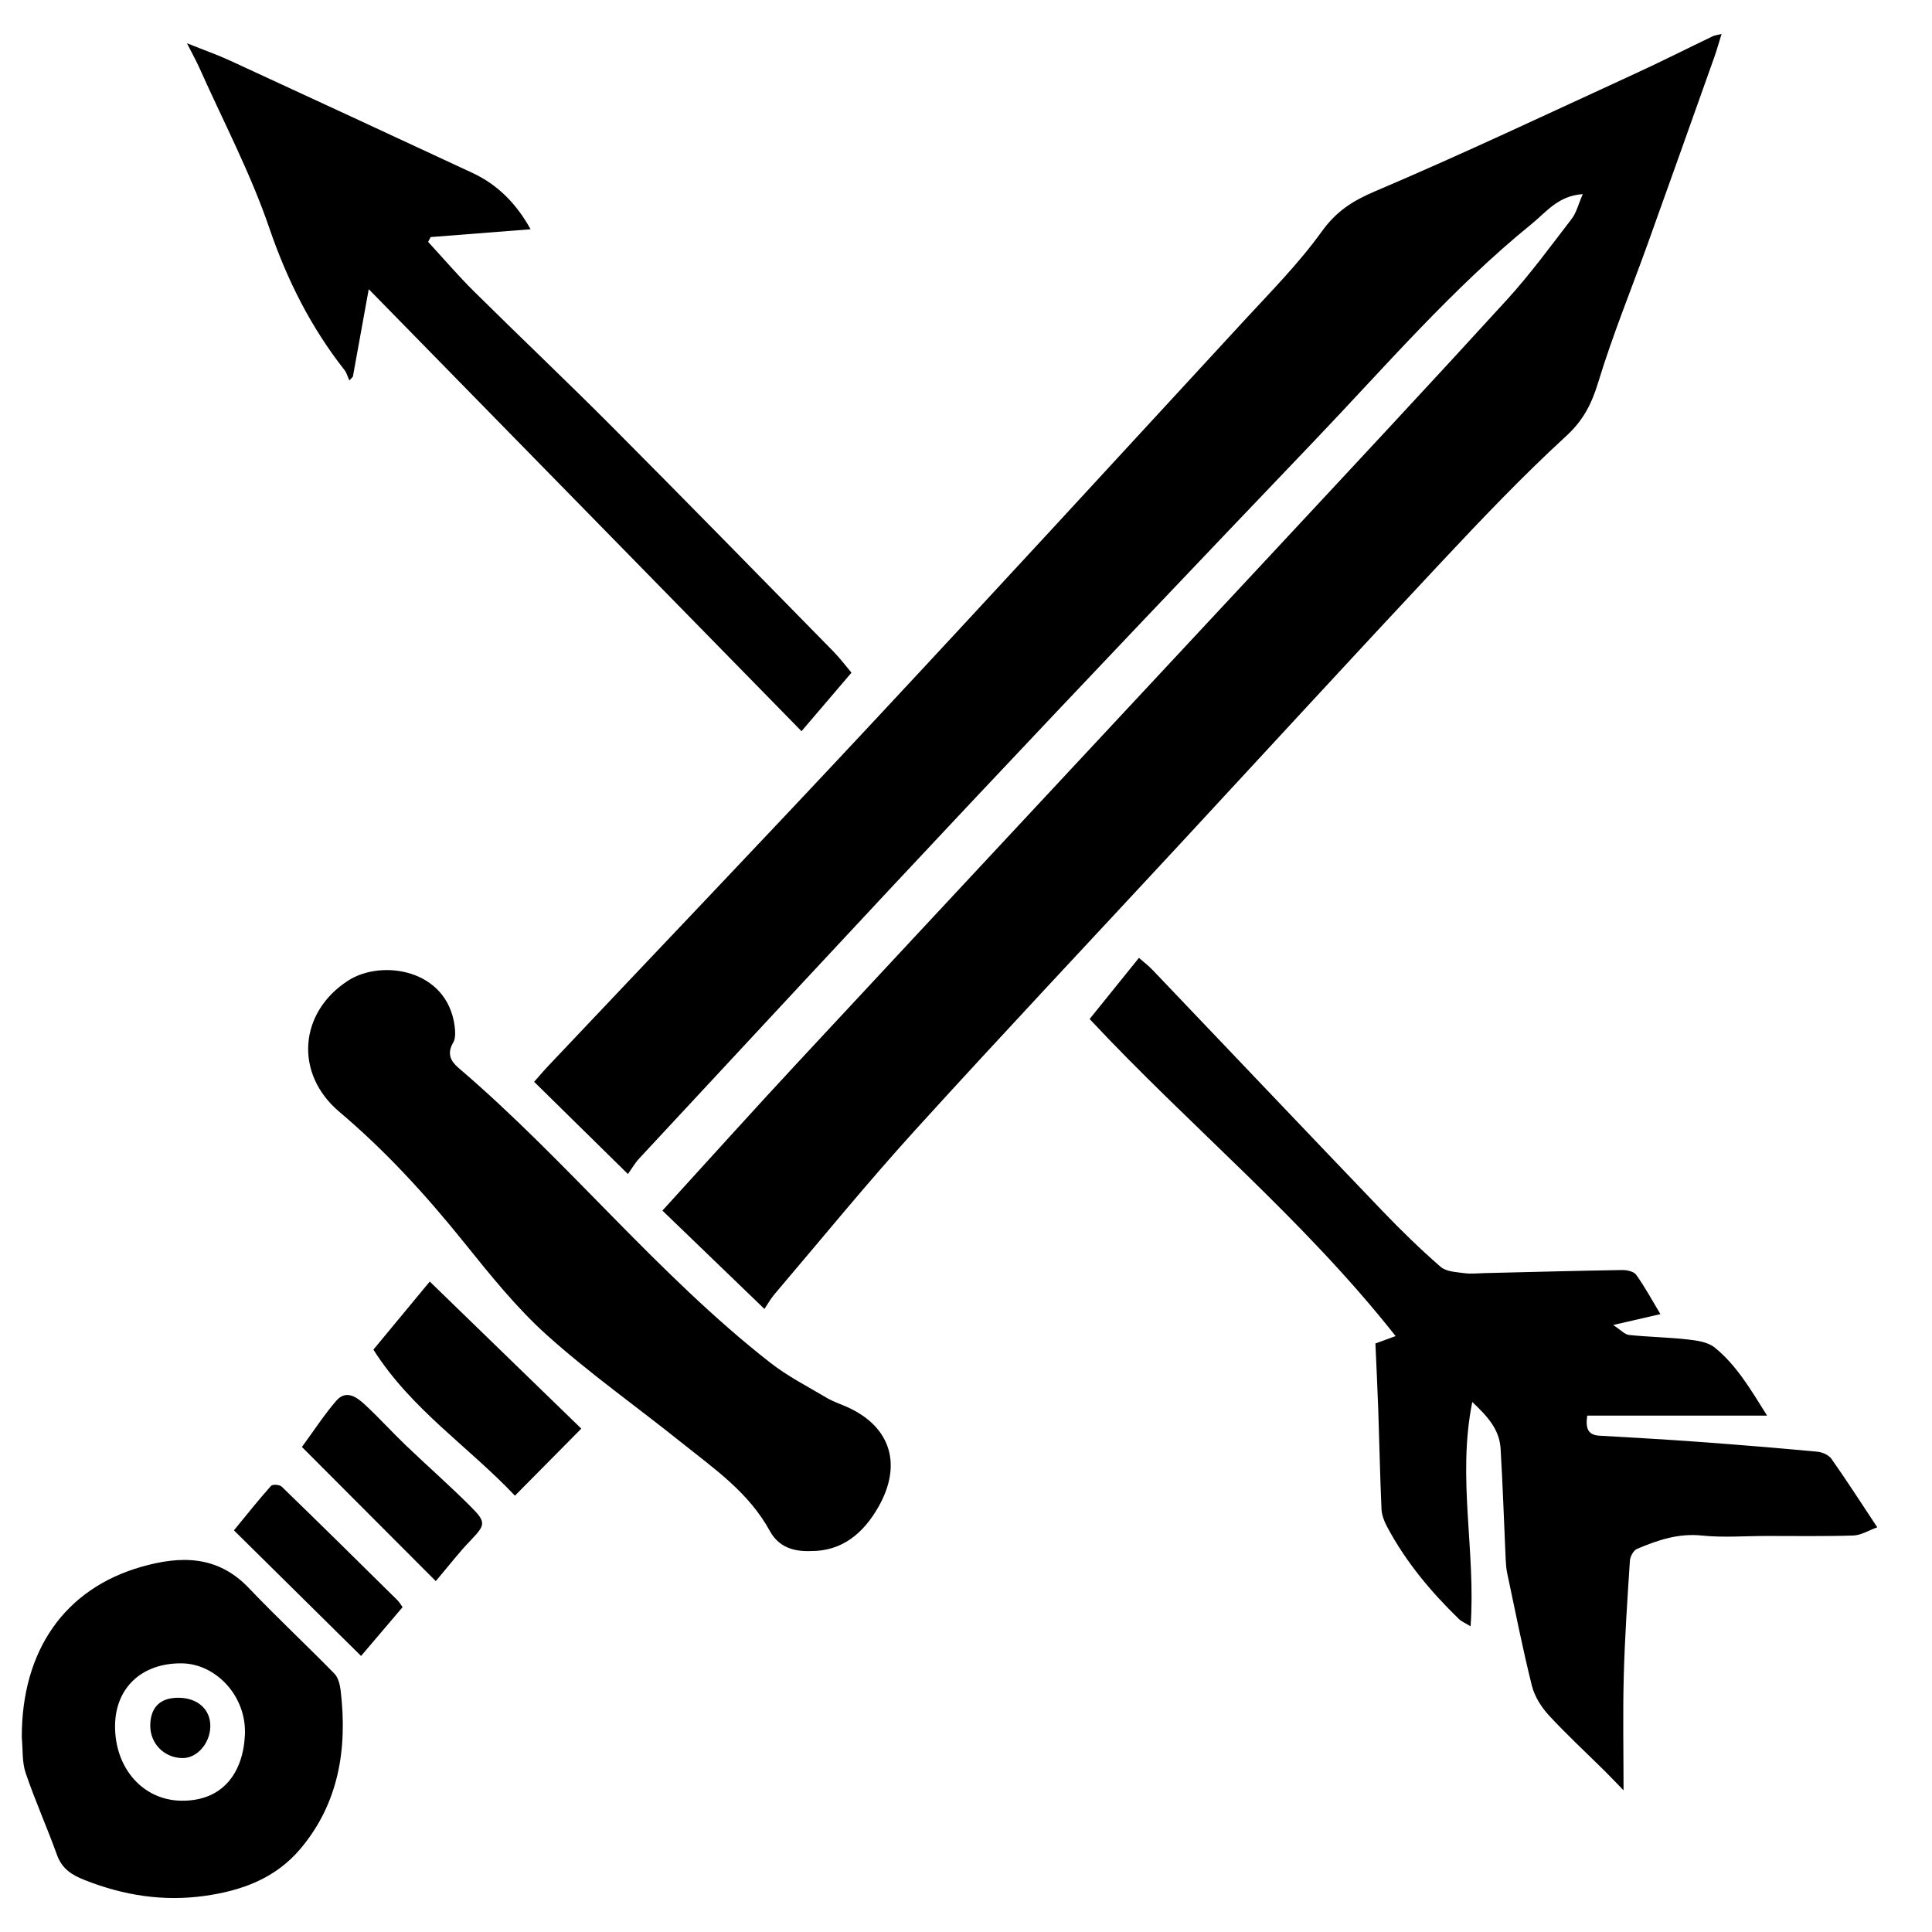<?xml version="1.0" encoding="utf-8"?>
<!-- Generator: Adobe Illustrator 16.0.0, SVG Export Plug-In . SVG Version: 6.00 Build 0)  -->
<!DOCTYPE svg PUBLIC "-//W3C//DTD SVG 1.1//EN" "http://www.w3.org/Graphics/SVG/1.1/DTD/svg11.dtd">
<svg version="1.1" id="Layer_1" xmlns="http://www.w3.org/2000/svg" xmlns:xlink="http://www.w3.org/1999/xlink" x="0px" y="0px"
	 width="650px" height="650px" viewBox="0 0 650 650" enable-background="new 0 0 650 650" xml:space="preserve">
<g id="Layer_2" display="none">
	<g display="inline">
		<path d="M626.043,825.159c-2.825-0.189-5.664-0.293-8.67-0.4c-6.784-0.242-13.802-0.494-20.857-1.818
			c-49.459-9.281-88.29-33.107-115.412-70.816c-21.864-30.393-31.005-64.967-27.171-102.763c2.121-20.909,7.739-42.192,17.68-66.979
			c6.241-15.559,8.12-27.477,6.284-39.854l-3.683-24.82l19.745,15.484c13.031,10.221,19.492,22.827,25.208,35.299
			c1.763-2.35,3.303-4.915,4.663-7.755c7.293-15.211,10.061-31.659,8.462-50.284c-0.621-7.226,0-14.162,0.688-19.996l4.443-37.591
			l14.703,34.881c0.372,0.882,0.666,1.707,0.925,2.434c0.201,0.564,0.473,1.326,0.625,1.624c0.491,0.68,0.976,1.373,1.463,2.073
			c1.447,2.079,2.944,4.229,4.161,5.042c1.249,0.837,2.574,1.316,3.637,1.316c0.816,0,1.154,0,1.326-1.408
			c1.219-10.01,1.103-21.357-0.357-34.692c-5.07-46.376,7.829-82.568,39.442-110.646c4.815-4.277,10.072-7.755,15.156-11.115
			c2.252-1.489,4.379-2.896,6.451-4.354l6.302-4.443l7.326,6.166l5.565,4.697l-2.765,6.74c-0.54,1.316-1.11,2.627-1.683,3.936
			c-1.094,2.512-2.128,4.885-2.854,7.158c-6.604,20.576-1.743,39.549,14.857,58.002c3.774,4.195,7.769,8.426,11.628,12.516
			c6.586,6.976,13.395,14.188,19.674,21.796c19.746,23.923,27.413,49.721,22.789,76.68c-0.091,0.522-0.189,1.039-0.298,1.553
			c17.382-11.907,24.615-34.392,21.534-67.122l-2.526-26.863l19.425,18.727c1.967,1.896,4.021,3.741,6.201,5.694
			c5.006,4.49,10.182,9.134,14.566,14.731c21.632,27.609,27.654,60.605,18.418,100.874c-0.936,4.081-2.127,8.008-3.276,11.804
			c-0.449,1.479-0.892,2.93-1.309,4.359c2.846-1.747,5.311-4.528,7.703-8.584c2.809-4.754,5.331-9.762,8.003-15.063
			c1.239-2.458,2.496-4.951,3.811-7.475l11.805-22.702l6.717,24.688c1.229,4.516,2.525,9.045,3.78,13.428
			c2.825,9.865,5.747,20.066,7.926,30.305c3.885,18.261,6.833,36.607,9.759,55.366c2.457,15.761-0.115,31.897-7.869,49.339
			c-12.878,28.941-35.146,50.469-68.084,65.813l-7.388,3.441l-4.86-6.539c-1.072-1.443-2.055-2.887-3-4.285
			c-1.837-2.705-3.568-5.26-5.474-7.025c-1.744-1.622-4.388-3.109-7.188-4.688c-1.492-0.84-3.035-1.709-4.586-2.676l-9.438-5.875
			l6.837-8.766c17.676-22.656,20.345-46.9,8.399-76.3c-7.396-18.19-18.335-35.744-34.6-55.242
			c-1.668,6.669-4.621,13.036-8.854,19.064c-8.733,12.445-21.521,21.049-40.238,27.075l-15.123,4.869l2.15-15.741
			c0.165-1.209,0.281-2.392,0.395-3.532c0.27-2.717,0.545-5.527,1.452-8.487c5.352-17.45,6.535-30.521,3.845-42.387
			c-4.017-17.676-11.206-32.66-21.784-45.266c-1.005,11.07-4.937,21.821-9.509,32.15c-2.021,4.563-4.223,9.031-6.353,13.354
			c-1.261,2.559-2.563,5.204-3.788,7.788c-4.9,10.347-5.029,20.303-0.403,31.335l8.682,20.699l-21.194-7.392
			c-0.895-0.312-1.682-0.556-2.389-0.774c-1.748-0.547-3.558-1.109-5.443-2.12c-15.075-8.089-31.846-11.606-49.594-15.021
			c0.109,0.821,0.218,1.645,0.327,2.465c1.162,8.771,2.364,17.84,4.103,26.491c0.501,2.493,1,4.988,1.498,7.484
			c3.604,18.057,7.329,36.728,12.393,54.533c9.86,34.711,29.564,59.454,60.234,75.646c6.939,3.66,14.066,7.42,21.345,12.633
			l28.556,20.461L626.043,825.159z"/>
		<path fill="#FFFFFF" d="M630.719,346.188c0.472,0.397,0.943,0.795,1.417,1.192c-1.616,3.94-3.517,7.804-4.81,11.834
			c-8.215,25.599-0.917,47.888,16.946,67.744c10.255,11.4,21.301,22.211,31.023,33.99c16.616,20.133,25.073,42.793,20.645,68.623
			c-0.708,4.121-2.271,8.11-3.407,12.171c-0.754,2.692-1.445,5.399-2.261,8.448c31.37-7.774,51.584-33.753,46.719-85.438
			c6.668,6.428,14.23,12.237,19.841,19.396c21.995,28.078,24.073,59.628,16.541,92.472c-1.878,8.189-5.014,16.143-6.649,24.366
			c-0.984,4.955-0.44,6.457,3.053,6.457c0.989,0,2.216-0.12,3.711-0.317c10.307-1.354,16.688-7.686,21.362-15.604
			c4.314-7.31,7.906-14.995,12.073-23.01c4.021,14.786,8.521,28.853,11.572,43.188c3.863,18.155,6.803,36.5,9.659,54.826
			c2.364,15.16-0.938,29.813-7.128,43.733c-11.826,26.581-32.54,46.543-63.169,60.813c-3.119-4.195-5.771-9.031-9.693-12.676
			c-3.754-3.488-8.824-5.738-13.291-8.521c21.206-27.185,22.011-56.116,9.779-86.215c-11.5-28.295-30.211-52.32-51.243-74.915
			c-0.356-0.386-0.983-0.555-2.271-1.249c3.056,13.983,0.675,26.524-7.384,38.005c-8.104,11.545-19.772,18.361-35.118,23.302
			c0.567-4.168,0.575-7.429,1.499-10.44c4.786-15.61,7.677-31.481,4.035-47.531c-6.539-28.785-21.545-52.858-47.331-70.612
			c11.047,19.195,5.179,37.513-2.858,55.662c-3.123,7.056-6.724,13.923-10.032,20.907c-5.971,12.603-6.493,25.4-0.589,39.482
			c-2.882-1.006-4.783-1.401-6.398-2.27c-18.729-10.049-39.604-13.536-60.321-17.539c-0.663-0.128-1.25-0.188-1.766-0.188
			c-3.015,0-3.634,2.076-3.219,4.986c1.778,12.501,3.124,25.083,5.612,37.463c4.227,21.019,8.208,42.146,14.073,62.781
			c9.996,35.178,30.619,63.506,65.186,81.758c6.727,3.547,13.448,7.091,20.188,11.918c-9.462-0.635-19.125-0.336-28.353-2.068
			c-45.794-8.595-82.891-30.332-109.14-66.826c-20.793-28.905-28.889-60.935-25.34-95.916c2.269-22.362,8.672-43.472,17.012-64.267
			c5.659-14.106,9.353-28.479,6.896-45.043c15.322,12.018,20.439,28.491,28.199,44.401c7.907-5.8,13.144-12.646,16.861-20.404
			c8.46-17.647,11.058-36.226,9.407-55.462c-0.501-5.838-0.078-11.745,0.657-17.967c0.845,2.003,1.348,4.226,2.608,5.961
			c2.476,3.406,4.772,7.331,8.214,9.636c3.037,2.034,6.245,3.01,9.202,3.01c5.692,0,10.45-3.607,11.253-10.199
			c1.482-12.17,0.997-24.75-0.343-36.989c-4.294-39.263,4.725-74.179,36.142-102.082
			C616.254,355.398,623.778,351.081,630.719,346.188 M631.799,320.956l-12.604,8.886c-1.949,1.375-4.017,2.742-6.205,4.188
			c-5.125,3.391-10.934,7.23-16.28,11.98c-17.723,15.74-30.229,34.403-37.176,55.473c-6.247,18.949-8.119,40.395-5.564,63.736
			c0.056,0.512,0.107,1.019,0.161,1.521l-22.19-52.649l-8.886,75.189c-0.749,6.335-1.42,13.904-0.725,22.024
			c1.094,12.724-0.054,24.272-3.497,35.021c-4.643-7.379-10.527-14.595-18.7-21.004l-39.49-30.971l7.365,49.644
			c1.579,10.639-0.065,20.681-5.674,34.662c-10.3,25.681-16.13,47.825-18.349,69.691c-4.088,40.3,5.67,77.181,29.003,109.614
			c28.672,39.863,69.613,65.031,121.688,74.803c7.792,1.467,15.188,1.73,22.342,1.986c2.926,0.105,5.688,0.203,8.355,0.383
			l70.101,4.711l-57.108-40.922c-7.832-5.612-15.266-9.533-22.454-13.326l-0.053-0.025c-28.117-14.848-46.202-37.592-55.278-69.533
			c-4.95-17.423-8.474-35.072-12.202-53.758c-0.499-2.5-0.998-5-1.5-7.499c-0.947-4.718-1.722-9.492-2.431-14.384
			c11.876,2.622,23.058,5.859,33.06,11.228c2.732,1.466,5.209,2.237,7.197,2.858c0.707,0.22,1.375,0.429,2.073,0.672l38.952,13.582
			l-1.207,8.841l30.245-9.737c20.896-6.729,35.312-16.531,45.359-30.852c1.208-1.723,2.327-3.468,3.357-5.232
			c10.03,13.578,17.331,26.364,22.644,39.434c10.459,25.74,8.229,46.837-7.021,66.384l-13.674,17.526l18.871,11.752
			c1.736,1.082,3.452,2.049,4.965,2.898c1.965,1.107,4.41,2.484,5.28,3.293c1.08,1.002,2.568,3.197,4.011,5.32
			c0.96,1.418,2.049,3.021,3.251,4.639l9.724,13.078l14.771-6.883c17.244-8.033,32.067-17.961,44.063-29.511
			c12.26-11.804,21.993-25.698,28.937-41.301c8.562-19.255,11.379-37.228,8.614-54.944c-2.946-18.899-5.92-37.396-9.856-55.907
			c-2.251-10.576-5.221-20.946-8.093-30.977c-1.246-4.351-2.535-8.85-3.745-13.299l-13.436-49.381l-15.458,29.728
			c-0.037-6.146-0.496-12.123-1.375-17.979c-2.953-19.676-10.818-37.782-23.379-53.813c-4.929-6.291-10.686-11.454-15.764-16.011
			c-2.109-1.892-4.103-3.679-5.938-5.449L712.023,412.9l5.058,53.727c1.286,13.664,0.548,24.355-1.434,32.747
			c-3.18-17.786-11.507-34.902-24.925-51.158c-6.491-7.863-13.417-15.2-20.114-22.295c-3.996-4.23-7.77-8.229-11.465-12.338
			c-14.405-16.013-18.344-30.896-12.772-48.257c0.577-1.797,1.515-3.946,2.505-6.221c0.574-1.319,1.171-2.686,1.766-4.136
			l5.529-13.479l-11.137-9.396l-0.896-0.753l-0.541-0.453L631.799,320.956L631.799,320.956z M626.448,663.458l-14.645-34.922
			c-3.544-8.449-3.479-15.384,0.219-23.188c1.19-2.514,2.42-5.007,3.721-7.646c2.174-4.413,4.423-8.978,6.525-13.729
			c1.556-3.513,3.151-7.281,4.618-11.261c3.348,6.91,5.933,14.413,7.78,22.546c2.281,10.063,1.154,21.548-3.653,37.238
			c-1.201,3.917-1.543,7.382-1.844,10.438c-0.108,1.101-0.21,2.139-0.353,3.159L626.448,663.458L626.448,663.458z"/>
	</g>
</g>
<g id="Layer_3" display="none">
	<path display="inline" d="M966.213,960.813c-6.896-3.846-14.596-6.74-20.515-11.742c-11.423-9.652-21.771-20.57-32.69-30.826
		c-15.176-14.248-30.549-28.283-45.694-42.563C830,840.497,792.785,805.208,755.49,770.005c-9.391-8.861-9.306-8.645-0.53-18.135
		c3.293-3.563,5.416-4.176,9.144-0.457c16.268,16.229,32.805,32.19,49.252,48.24c3.1,3.021,6.227,6.021,9.36,9.012
		c25.061,23.887,50.276,47.611,75.144,71.701c21.883,21.197,43.43,42.744,64.969,64.293c2.883,2.883,5.205,6.492,7.107,10.121
		c1.163,2.221,1.192,5.229-3.053,4.744C966.656,959.953,966.436,960.383,966.213,960.813z"/>
	<path display="inline" d="M365.91,407.152c41.544,19.568,83.059,37.189,126.688,49.518c-0.084,0.999-0.168,1.998-0.253,2.997
		c-4.107,1.014-8.164,2.462-12.334,2.961c-12.861,1.538-25.771,2.686-38.653,4.047c-4.592,0.485-7.438-1.773-10.729-4.837
		c-9.967-9.268-20.478-17.954-30.893-26.728c-4.385-3.694-9.063-7.04-13.606-10.544c-0.428,0.448-0.854,0.899-1.277,1.351
		c8.454,8.986,16.878,18.001,25.376,26.947c3.897,4.103,7.934,8.075,11.918,12.095c4.238,4.276,6.717,9.178,7.162,15.403
		c0.545,7.604,2.511,15.133,2.769,22.729c0.175,5.096-1.555,10.254-2.508,15.824C423.252,515.253,367.685,417.294,365.91,407.152z"
		/>
	<path display="inline" d="M538.438,553.997c-3.348,4.442-6.46,8.724-9.83,12.79c-0.313,0.378-2.515-0.3-3.418-1.02
		c-2.992-2.376-5.912-4.871-8.646-7.541c-18.822-18.363-37.633-36.746-56.346-55.226c-3.184-3.145-6.101-6.62-8.754-10.228
		c-4.429-6.021-3.645-9.012,2.654-13.349c3.313-2.281,5.853-2.53,9.117,0.612c20.864,20.09,41.957,39.947,62.93,59.928
		c3.253,3.1,6.334,6.385,9.377,9.692C536.607,550.84,537.344,552.341,538.438,553.997z"/>
	<path display="inline" d="M640.961,660.068c4.806-4.359,8.729-7.919,13.099-11.884c2.688,2.546,5.313,5.013,7.915,7.503
		c19.243,18.43,38.521,36.821,57.701,55.315c7.215,6.957,7.107,7.063,1.386,15.095c-0.482,0.68-1.021,1.344-1.356,2.094
		c-1.852,4.125-4.403,3.926-7.304,1.186c-7.496-7.09-14.933-14.244-22.442-21.319c-7.388-6.959-14.979-13.705-22.22-20.813
		C658.854,678.519,650.241,669.514,640.961,660.068z"/>
	<path display="inline" d="M778.612,808.449c2.445,2.314,4.252,4.184,6.216,5.867c15.304,13.117,11.848,9.086,12.479,28.885
		c0.239,7.475,0.334,14.959,0.263,22.436c-0.03,3.215-0.65,6.422-1.015,9.709c-9.735-2.303-13.977-7.65-14.564-16.422
		c-0.925-13.74-2.272-27.449-3.346-41.18C778.419,814.84,778.612,811.902,778.612,808.449z"/>
	<path display="inline" d="M820.023,847.955c4.152,3.807,8.381,7.533,12.401,11.473c0.945,0.93,1.682,2.572,1.683,3.891
		c0.009,11.982,0.037,23.979-0.417,35.949c-0.131,3.453-1.804,6.852-3.043,11.24c-4.033-3.215-7.266-5.496-10.104-8.189
		c-1.192-1.137-2.128-3.127-2.189-4.77c-0.325-8.311-0.368-16.635-0.427-24.955c-0.059-8.104-0.014-16.207-0.014-24.311
		C818.616,848.174,819.32,848.064,820.023,847.955z"/>
	<path display="inline" d="M851.905,879.445c2.307,1.328,2.725,1.566,3.143,1.811c8.879,5.141,13.339,12.027,11.001,22.936
		c-1.344,6.262-0.745,12.936-1.08,19.42c-0.086,1.652,0.114,3.643-0.714,4.869c-1.646,2.441-3.579,5.709-6.006,6.361
		c-3.663,0.982-9.355-4.424-9.172-8.084C849.855,911.352,850.894,895.959,851.905,879.445z"/>
	<path display="inline" d="M895.365,945.037c-0.306,2.789-0.357,7.162-1.352,11.313c-1.197,5.004-6.054,6.592-10.079,3.391
		c-3.712-2.953-6.026-6.416-5.208-11.975c1.397-9.496,1.733-19.146,2.538-28.73c0.097-1.156,0.071-2.432,0.56-3.424
		c1.151-2.348,2.147-5.084,4.047-6.639c1.27-1.035,7.494,4.74,7.677,7.195C894.217,925.273,894.712,934.391,895.365,945.037z"/>
</g>
<g id="Layer_1_1_">
	<g>
		<path fill="none" d="M532.512,65.321c-1.497,3.417-2.16,6.26-3.741,8.313c-7.095,9.222-13.998,18.678-21.79,27.215
			c-25.798,28.27-51.902,56.222-77.969,84.216c-53.523,57.485-107.133,114.883-160.628,172.398
			c-15.339,16.492-30.404,33.268-45.521,49.828c11.718,11.297,23.038,22.211,34.322,33.088c0.992-1.457,2.071-3.412,3.475-5.059
			c15.634-18.369,30.902-37.115,47.083-54.93c29.51-32.488,59.577-64.408,89.393-96.584c29.13-31.434,58.111-63.022,87.405-94.285
			c13.755-14.68,27.645-29.297,42.388-42.826c5.764-5.287,8.556-10.782,10.802-18.163c4.801-15.767,11.056-31.034,16.631-46.539
			c7.505-20.884,14.94-41.8,22.379-62.713c0.833-2.344,1.494-4.755,2.463-7.853c-1.529,0.383-2.306,0.446-2.97,0.766
			c-8.724,4.187-17.37,8.562-26.155,12.597c-29.083,13.358-58.039,27.063-87.447,39.564c-7.456,3.169-12.98,6.641-17.954,13.549
			c-7.788,10.82-17.237,20.337-26.258,30.123c-41.898,45.463-83.731,90.996-125.898,136.177
			c-35.764,38.323-71.955,76.201-107.945,114.285c-1.694,1.795-3.292,3.689-4.873,5.471c10.575,10.398,20.63,20.285,31.551,31.027
			c1.229-1.707,2.354-3.684,3.843-5.281c37.088-39.867,74.076-79.835,111.373-119.48c38.344-40.76,76.902-81.299,115.549-121.74
			c23.897-25.006,46.538-51.443,73.338-73.188C520.208,71.364,524.264,65.813,532.512,65.321z M383.184,322.266
			c-5.589,6.927-10.817,13.402-16.596,20.566c33.654,36.047,71.757,67.129,102.945,106.674c-2.741,1.006-4.666,1.713-6.791,2.496
			c0.328,7.586,0.705,15.084,0.964,22.584c0.38,11.037,0.591,22.082,1.078,33.113c0.091,1.988,0.894,4.09,1.836,5.859
			c6.306,11.889,14.762,21.943,24.198,31.121c0.897,0.875,2.136,1.357,3.939,2.467c1.822-25.289-4.585-49.889,0.576-75.475
			c5.126,4.869,9.142,9.195,9.528,15.738c0.739,12.414,1.14,24.85,1.711,37.273c0.071,1.564,0.198,3.154,0.522,4.678
			c2.682,12.613,5.168,25.277,8.286,37.766c0.899,3.609,3.174,7.197,5.672,9.916c5.993,6.518,12.504,12.5,18.78,18.729
			c2.301,2.281,4.528,4.646,6.391,6.563c0-13.01-0.267-25.803,0.074-38.576c0.346-12.922,1.225-25.83,2.069-38.729
			c0.094-1.402,1.248-3.449,2.388-3.928c6.939-2.934,13.905-5.309,21.73-4.498c7.229,0.75,14.579,0.156,21.877,0.15
			c9.742-0.008,19.489,0.16,29.222-0.154c2.525-0.082,5.008-1.678,8.001-2.756c-5.508-8.311-10.3-15.777-15.396-23.006
			c-0.946-1.34-3.079-2.273-4.745-2.43c-13.185-1.236-26.386-2.32-39.589-3.287c-11.231-0.822-22.476-1.467-33.718-2.102
			c-3.674-0.207-4.807-2.166-4.133-6.754c19.743,0,39.408,0,60.511,0c-5.755-9.225-10.509-17.186-17.639-22.908
			c-2.34-1.881-5.953-2.363-9.063-2.713c-6.556-0.738-13.177-0.828-19.74-1.512c-1.432-0.148-2.736-1.662-5.344-3.355
			c6.06-1.395,10.503-2.418,15.896-3.66c-2.791-4.635-5.206-9.129-8.135-13.211c-0.841-1.174-3.169-1.645-4.801-1.619
			c-15.393,0.242-30.784,0.67-46.172,1.031c-2.32,0.055-4.674,0.336-6.947,0.014c-2.715-0.385-6.006-0.479-7.92-2.146
			c-6.768-5.895-13.245-12.203-19.491-18.719c-25.838-26.957-51.544-54.057-77.329-81.076
			C386.353,324.842,384.633,323.543,383.184,322.266z M272.75,521.84c10.536,0.072,17.769-5.98,22.848-14.967
			c8.005-14.156,4.019-26.697-10.098-33.275c-2.417-1.127-5.002-1.92-7.292-3.273c-6.468-3.832-13.23-7.295-19.157-11.93
			c-37.802-29.578-68.235-67.904-104.728-99.059c-2.729-2.33-4.042-4.844-1.83-8.609c0.831-1.416,0.696-3.727,0.456-5.547
			c-2.538-19.211-24.583-22.493-35.779-15.295c-16.619,10.686-18.202,31.348-3.006,44.178
			c15.497,13.086,29.126,27.988,41.945,43.928c8.791,10.932,17.691,22.041,27.983,31.277c14.364,12.889,30.139,24.008,45.183,36.066
			c10.927,8.756,22.59,16.713,29.741,29.764C262.018,520.57,267.055,522.035,272.75,521.84z M286.469,226.315
			c-1.912-2.256-3.864-4.876-6.114-7.169c-24.71-25.173-49.364-50.407-74.245-75.391c-15.38-15.442-31.189-30.407-46.668-45.743
			c-5.349-5.301-10.278-11.075-15.4-16.632c0.279-0.539,0.559-1.077,0.836-1.615c11.026-0.863,22.053-1.726,33.628-2.632
			c-4.665-8.461-10.982-14.968-19.528-18.944c-27.164-12.636-54.339-25.243-81.543-37.781c-4.3-1.982-8.772-3.545-14.531-5.849
			c1.928,3.8,3.18,6.022,4.219,8.352C75.085,40.763,84.257,58.157,90.58,76.64c6.027,17.625,14.038,33.492,25.258,47.771
			c0.791,1.007,1.152,2.391,1.713,3.599c0.392-0.431,0.782-0.864,1.175-1.296c1.683-9.292,3.369-18.583,5.334-29.422
			c49.182,50.233,97.474,99.556,145.6,148.711C275.377,239.305,280.673,233.104,286.469,226.315z M7.33,584.557
			c0.386,3.994,0.056,8.26,1.3,11.928c3.155,9.307,7.195,18.275,10.521,27.525c1.736,4.83,5.153,6.855,9.336,8.512
			c13.1,5.186,26.492,7.293,40.442,5.32c12.316-1.742,23.689-5.801,32.146-15.83c12.861-15.26,15.88-33.598,13.533-53.283
			c-0.235-1.971-0.839-4.365-2.104-5.658c-9.498-9.709-19.419-18.963-28.791-28.803c-10.599-11.133-23.128-10.818-35.986-7.176
			C21.679,534.473,7.254,555.422,7.33,584.557z M195.571,480.645c-17.39-16.879-34.482-33.469-50.981-49.48
			c-6.319,7.633-12.675,15.307-18.966,22.902c12.708,20.096,32.169,32.748,47.615,49.146
			C181.106,495.264,188.484,487.807,195.571,480.645z M146.611,531.947c4.276-5.043,7.705-9.506,11.554-13.523
			c5.163-5.385,5.54-6.203,0.202-11.545c-7.096-7.102-14.627-13.709-21.87-20.646c-4.66-4.465-9.016-9.293-13.746-13.672
			c-2.772-2.566-6.324-5.098-9.615-1.291c-4.054,4.688-7.479,9.988-11.561,15.547C116.508,501.777,131.607,516.91,146.611,531.947z
			 M78.699,514.867c14.564,14.389,28.724,28.375,42.78,42.264c5.219-6.135,9.496-11.162,13.963-16.41
			c-0.557-0.764-1.051-1.674-1.743-2.359c-12.934-12.771-25.863-25.547-38.912-38.186c-0.728-0.709-3.08-0.859-3.638-0.234
			C86.988,504.604,83.087,509.527,78.699,514.867z"/>
		<g>
			<path d="M532.512,65.321c-8.248,0.492-12.303,6.044-17.153,9.98c-26.8,21.745-49.44,48.183-73.338,73.188
				c-38.646,40.44-77.204,80.98-115.55,121.74c-37.296,39.646-74.285,79.616-111.373,119.479c-1.488,1.6-2.615,3.574-3.842,5.281
				c-10.923-10.74-20.976-20.627-31.551-31.027c1.582-1.781,3.177-3.676,4.872-5.471c35.991-38.085,72.183-75.962,107.946-114.284
				c42.166-45.183,83.999-90.716,125.898-136.177c9.02-9.787,18.47-19.303,26.258-30.124c4.973-6.908,10.498-10.38,17.954-13.549
				c29.409-12.502,58.365-26.205,87.447-39.564c8.785-4.035,17.434-8.411,26.155-12.596c0.664-0.32,1.441-0.383,2.968-0.766
				c-0.967,3.097-1.628,5.509-2.462,7.852c-7.438,20.912-14.874,41.828-22.378,62.713c-5.575,15.507-11.829,30.775-16.631,46.539
				c-2.246,7.382-5.038,12.875-10.801,18.164c-14.744,13.528-28.633,28.146-42.388,42.825
				c-29.295,31.262-58.277,62.85-87.406,94.285c-29.815,32.175-59.885,64.097-89.393,96.581
				c-16.181,17.816-31.448,36.564-47.083,54.932c-1.403,1.646-2.483,3.602-3.475,5.059c-11.284-10.877-22.604-21.789-34.322-33.088
				c15.117-16.559,30.182-33.336,45.521-49.828c53.496-57.515,107.104-114.912,160.628-172.398
				c26.066-27.993,52.171-55.947,77.969-84.215c7.791-8.537,14.695-17.993,21.789-27.215
				C530.353,71.581,531.015,68.737,532.512,65.321z"/>
		</g>
		<g>
			<path d="M383.184,322.266c1.449,1.277,3.169,2.574,4.647,4.125c25.783,27.02,51.49,54.119,77.328,81.078
				c6.246,6.516,12.723,12.824,19.491,18.717c1.915,1.67,5.205,1.764,7.92,2.146c2.274,0.324,4.628,0.043,6.947-0.012
				c15.389-0.361,30.78-0.787,46.172-1.031c1.635-0.025,3.961,0.445,4.802,1.619c2.928,4.082,5.344,8.576,8.134,13.211
				c-5.393,1.24-9.833,2.264-15.895,3.66c2.607,1.693,3.911,3.207,5.344,3.357c6.563,0.68,13.185,0.771,19.74,1.51
				c3.11,0.35,6.725,0.832,9.063,2.713c7.13,5.725,11.883,13.684,17.639,22.908c-21.103,0-40.768,0-60.509,0
				c-0.675,4.59,0.458,6.547,4.131,6.754c11.241,0.637,22.486,1.279,33.718,2.102c13.204,0.967,26.403,2.051,39.589,3.287
				c1.667,0.154,3.797,1.088,4.745,2.43c5.096,7.227,9.888,14.695,15.396,23.006c-2.994,1.078-5.478,2.674-8.002,2.756
				c-9.732,0.314-19.479,0.146-29.22,0.154c-7.299,0.008-14.649,0.598-21.878-0.148c-7.826-0.813-14.792,1.563-21.731,4.494
				c-1.141,0.48-2.296,2.527-2.388,3.93c-0.845,12.898-1.724,25.807-2.069,38.729c-0.341,12.773-0.074,25.564-0.074,38.576
				c-1.863-1.916-4.09-4.281-6.391-6.563c-6.277-6.227-12.787-12.211-18.78-18.729c-2.498-2.719-4.772-6.309-5.672-9.916
				c-3.119-12.488-5.607-25.154-8.285-37.766c-0.325-1.523-0.452-3.113-0.524-4.678c-0.569-12.426-0.971-24.859-1.71-37.271
				c-0.387-6.545-4.401-10.871-9.528-15.74c-5.162,25.584,1.247,50.186-0.575,75.475c-1.804-1.109-3.042-1.592-3.94-2.467
				c-9.436-9.176-17.891-19.232-24.198-31.121c-0.94-1.77-1.745-3.871-1.835-5.861c-0.488-11.029-0.7-22.074-1.079-33.111
				c-0.26-7.502-0.636-15-0.964-22.584c2.128-0.783,4.05-1.488,6.791-2.496c-31.188-39.543-69.291-70.629-102.945-106.676
				C372.366,335.67,377.595,329.193,383.184,322.266z"/>
		</g>
		<g>
			<path d="M272.75,521.84c-5.695,0.195-10.732-1.271-13.735-6.746c-7.15-13.051-18.813-21.008-29.741-29.764
				c-15.042-12.057-30.819-23.178-45.183-36.066c-10.292-9.236-19.192-20.348-27.983-31.277
				c-12.819-15.939-26.448-30.842-41.945-43.928c-15.196-12.83-13.612-33.49,3.006-44.176c11.196-7.199,33.241-3.916,35.779,15.293
				c0.24,1.822,0.375,4.133-0.456,5.549c-2.212,3.764-0.898,6.279,1.83,8.607c36.493,31.156,66.926,69.484,104.728,99.061
				c5.927,4.635,12.689,8.098,19.157,11.928c2.29,1.355,4.875,2.146,7.292,3.273c14.118,6.58,18.104,19.121,10.098,33.277
				C290.519,515.859,283.286,521.912,272.75,521.84z"/>
		</g>
		<g>
			<path d="M286.469,226.315c-5.795,6.789-11.093,12.99-16.81,19.686c-48.128-49.154-96.418-98.478-145.6-148.711
				c-1.966,10.839-3.651,20.13-5.334,29.422c-0.393,0.432-0.783,0.866-1.175,1.296c-0.561-1.208-0.923-2.592-1.714-3.599
				c-11.221-14.278-19.231-30.146-25.258-47.77C84.257,58.157,75.084,40.763,67.123,22.91c-1.039-2.33-2.29-4.552-4.218-8.352
				c5.76,2.304,10.23,3.868,14.532,5.849c27.204,12.537,54.379,25.145,81.542,37.781c8.546,3.976,14.865,10.483,19.528,18.944
				c-11.576,0.906-22.602,1.77-33.628,2.632c-0.277,0.537-0.557,1.075-0.836,1.615c5.123,5.557,10.051,11.331,15.4,16.632
				c15.479,15.335,31.29,30.3,46.668,45.743c24.881,24.983,49.535,50.218,74.245,75.391
				C282.606,221.438,284.558,224.059,286.469,226.315z"/>
		</g>
		<g>
			<path d="M7.33,584.557c-0.077-29.135,14.348-50.084,40.398-57.465c12.859-3.643,25.387-3.957,35.986,7.176
				c9.371,9.84,19.292,19.094,28.79,28.803c1.265,1.291,1.868,3.686,2.104,5.656c2.346,19.688-0.672,38.023-13.533,53.283
				c-8.457,10.031-19.83,14.09-32.145,15.83c-13.952,1.975-27.344-0.135-40.443-5.32c-4.185-1.654-7.601-3.68-9.336-8.512
				c-3.327-9.248-7.366-18.219-10.521-27.523C7.386,592.816,7.716,588.551,7.33,584.557z M61.048,559.613
				c-13.349-0.094-22.215,8.213-22.337,20.928c-0.14,14.244,9.333,25.162,22.368,25.289c14.108,0.141,20.759-9.68,21.32-22.207
				C82.974,570.688,72.684,559.693,61.048,559.613z"/>
		</g>
		<g>
			<path d="M195.571,480.645c-7.088,7.162-14.465,14.621-22.332,22.566c-15.446-16.398-34.906-29.051-47.615-49.146
				c6.29-7.594,12.646-15.27,18.966-22.9C161.091,447.176,178.182,463.766,195.571,480.645z"/>
		</g>
		<g>
			<path d="M146.611,531.947c-15.004-15.037-30.104-30.17-45.034-45.133c4.082-5.557,7.506-10.857,11.56-15.547
				c3.291-3.805,6.844-1.273,9.615,1.293c4.729,4.379,9.085,9.207,13.746,13.672c7.242,6.938,14.773,13.545,21.871,20.646
				c5.337,5.34,4.959,6.158-0.203,11.543C154.316,522.441,150.888,526.904,146.611,531.947z"/>
		</g>
		<g>
			<path d="M78.699,514.867c4.388-5.338,8.288-10.264,12.451-14.928c0.559-0.625,2.911-0.473,3.638,0.234
				c13.048,12.641,25.978,25.416,38.912,38.188c0.693,0.684,1.187,1.596,1.743,2.357c-4.467,5.248-8.744,10.277-13.963,16.412
				C107.424,543.244,93.264,529.256,78.699,514.867z"/>
		</g>
		<g>
			<path fill="none" d="M61.048,559.613c11.637,0.08,21.926,11.076,21.349,24.01c-0.561,12.527-7.212,22.346-21.32,22.207
				c-13.034-0.127-22.505-11.043-22.368-25.289C38.833,567.824,47.699,559.52,61.048,559.613z M60.194,571.193
				c-6.185-0.088-9.525,3.096-9.64,9.178c-0.114,6.135,4.581,10.994,10.747,11.119c4.92,0.102,9.357-4.891,9.459-10.637
				C70.858,575.189,66.583,571.281,60.194,571.193z"/>
		</g>
		<g>
			<path d="M60.194,571.193c6.39,0.088,10.664,3.996,10.566,9.66c-0.102,5.748-4.539,10.74-9.459,10.639
				c-6.166-0.125-10.861-4.984-10.747-11.121C50.668,574.287,54.009,571.105,60.194,571.193z"/>
		</g>
	</g>
</g>
</svg>
